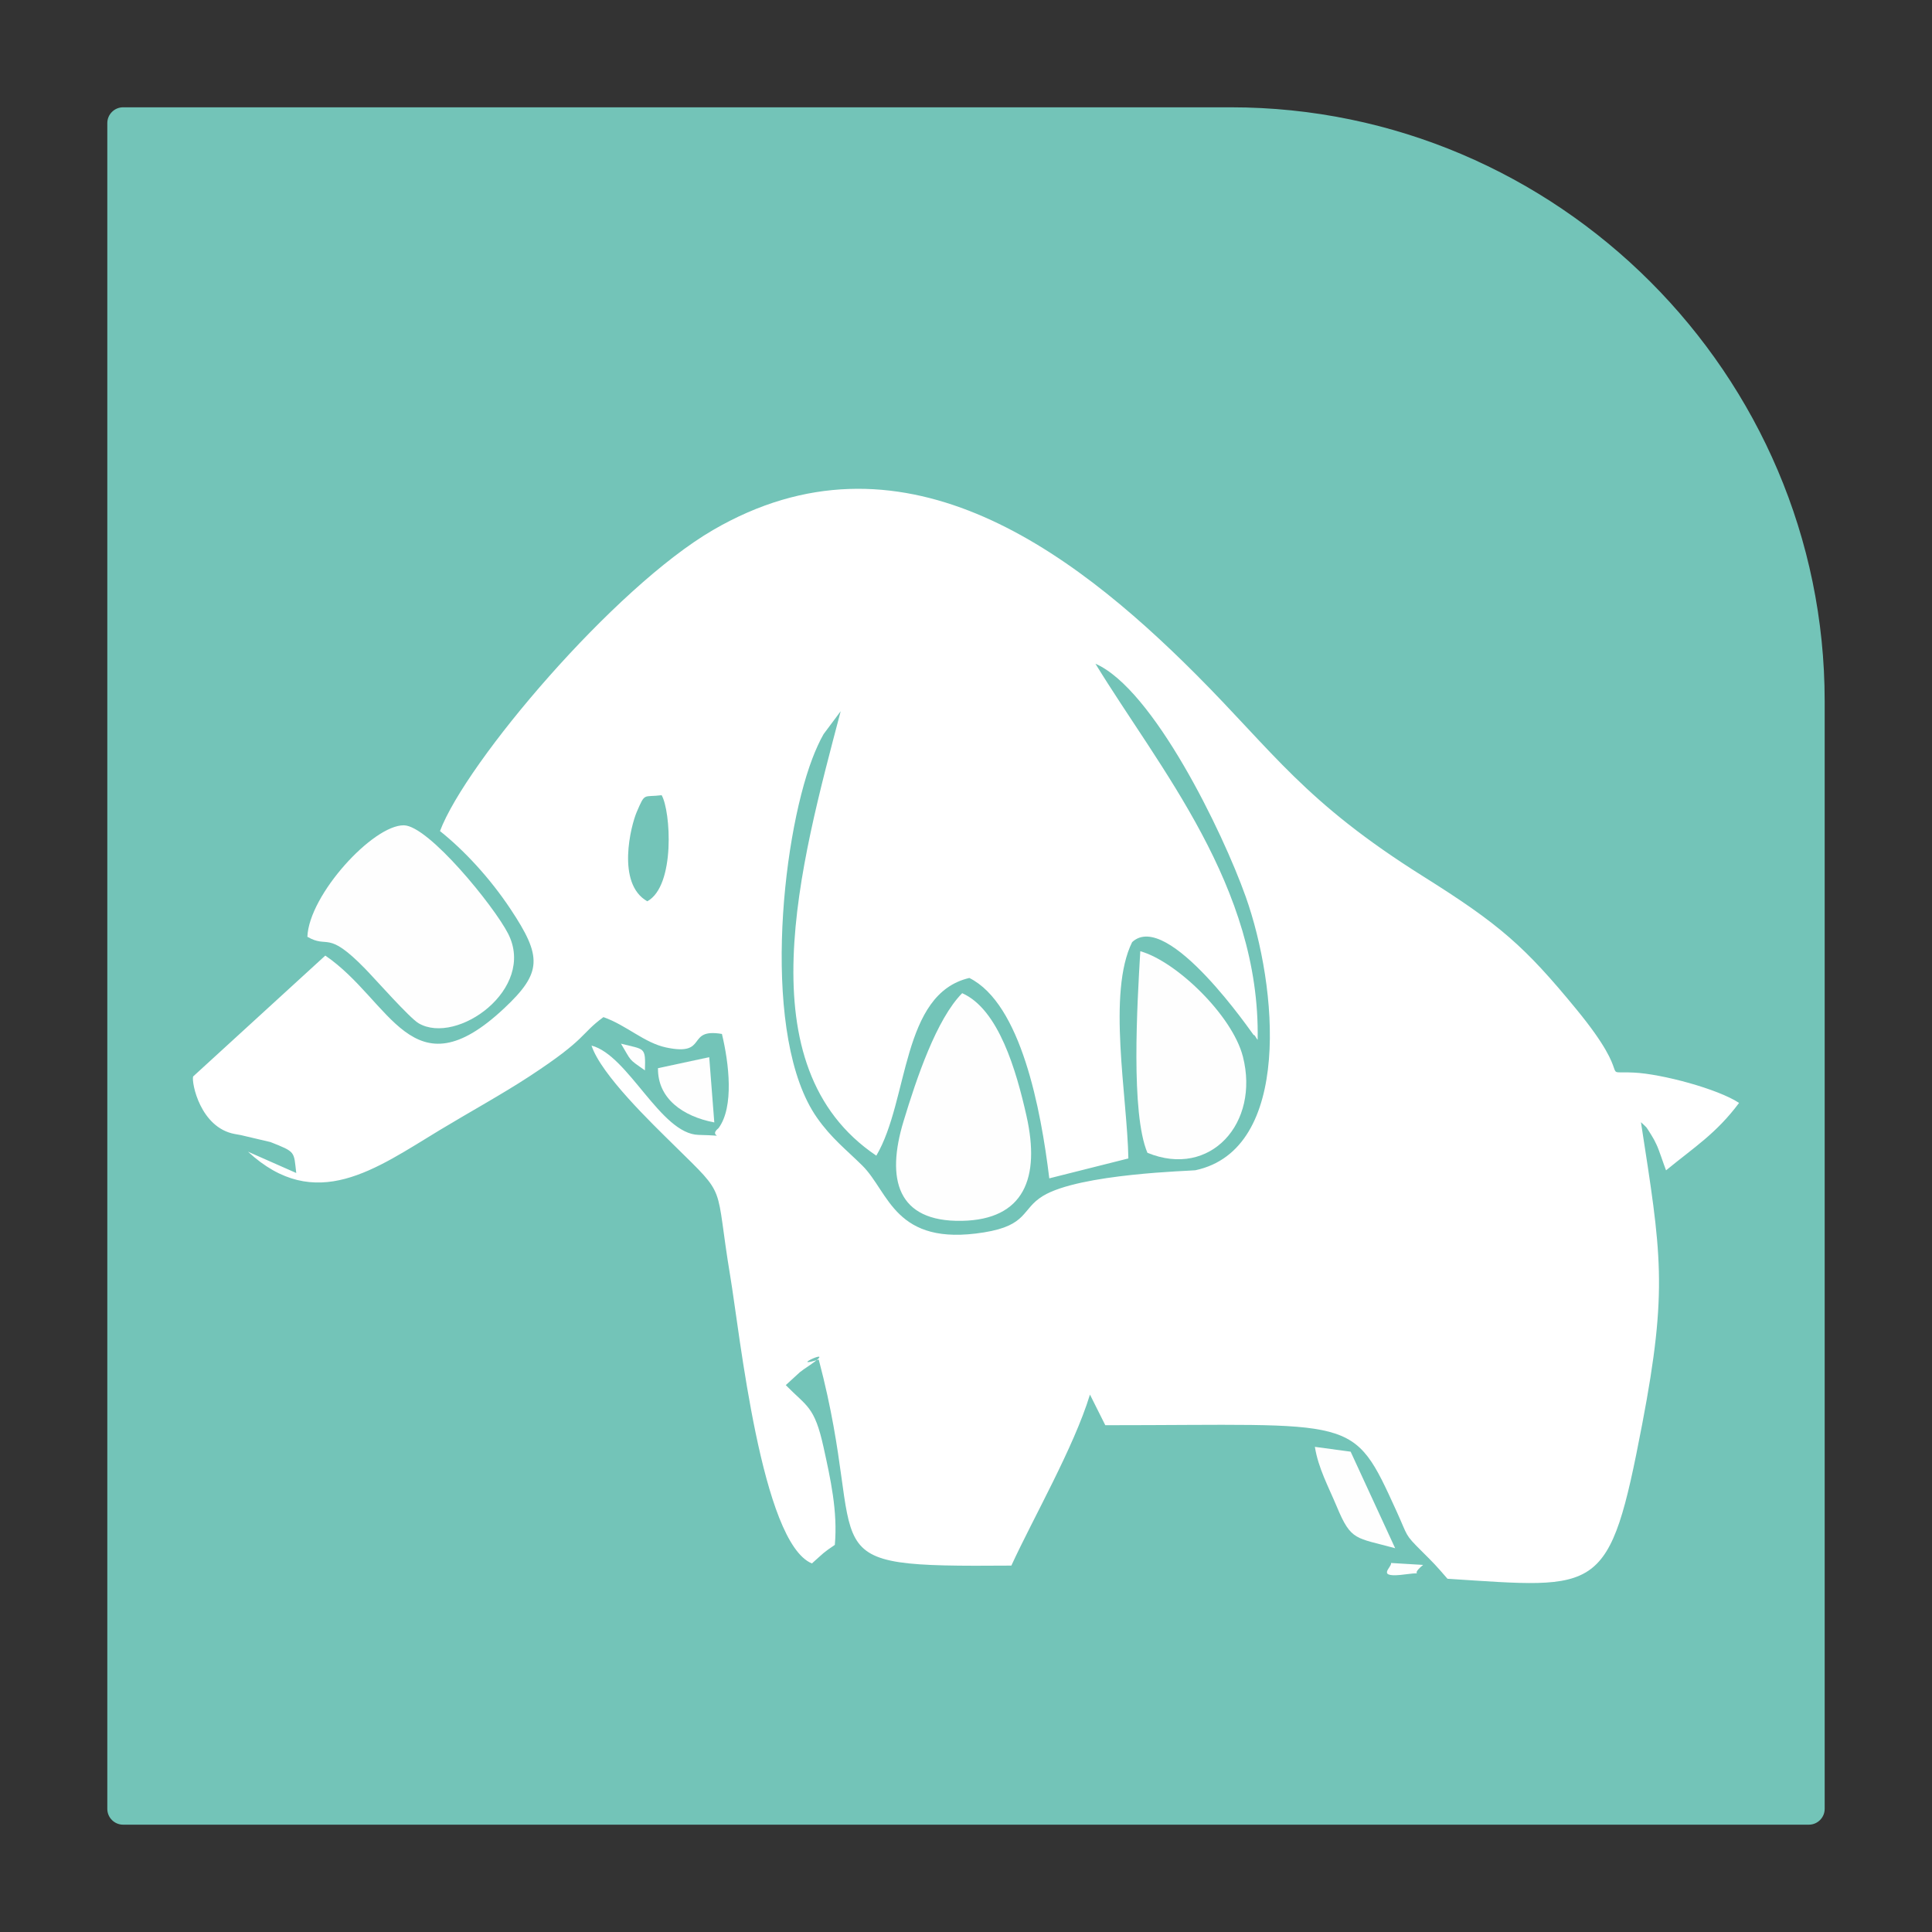 <?xml version="1.0" encoding="UTF-8"?>
<!DOCTYPE svg PUBLIC "-//W3C//DTD SVG 1.1//EN" "http://www.w3.org/Graphics/SVG/1.1/DTD/svg11.dtd">
<!-- Creator: CorelDRAW 2017 -->
<svg xmlns="http://www.w3.org/2000/svg" xml:space="preserve" width="7.62mm" height="7.62mm" version="1.1" style="shape-rendering:geometricPrecision; text-rendering:geometricPrecision; image-rendering:optimizeQuality; fill-rule:evenodd; clip-rule:evenodd"
viewBox="0 0 761.98 761.98"
 xmlns:xlink="http://www.w3.org/1999/xlink">
 <rect x="0" y="0" width="761.98" height="761.98" fill="#333333" stroke="none"/>
 <defs>
  <style type="text/css">
   <![CDATA[
    .fil1 {fill:none}
    .fil2 {fill:#FEFEFE}
    .fil0 {fill:#73C4B8}
    .fil3 {fill:white}
   ]]>
  </style>
 </defs>
 <g id="Capa_x0020_1">
  <path class="fil0" d="M48.55 719.65l664.87 0c3.43,0 6.23,-2.8 6.23,-6.23l0 -436.93c0,-128.8 -105.37,-234.17 -234.17,-234.17l-436.93 0c-3.43,0 -6.23,2.8 -6.23,6.23l0 664.87c0,3.43 2.8,6.23 6.23,6.23z"/>
  <rect class="fil1" x="-0" y="-0" width="761.99" height="761.99"/>
  <g id="_1818954776880">
   <path class="fil2" d="M548.63 616.44l12.65 0.76c-6.64,5.42 2.81,2.39 -6.79,3.7 -12.54,1.71 -5.43,-2.76 -5.86,-4.46z"/>
   <path class="fil3" d="M251.15 320.19c-2.3,5.3 -8.2,28.32 4.15,35.28 11.16,-6.14 9.21,-35.75 5.65,-41.84 -7.33,0.9 -6.43,-1.23 -9.8,6.56zm244.87 89.93c-0.56,-0.57 -1.29,-2.33 -1.54,-1.85 -0.05,0.12 -33.96,-49.81 -47.97,-36.69 -9.88,20 -1.92,60.79 -1.48,85.31l-31.19 7.85c-3.31,-27.17 -11.13,-68.86 -31.53,-79.03 -26.9,6.27 -23.79,48.25 -36.69,70.08 -52.32,-35.19 -29.97,-114.8 -14.05,-175.29l-6.73 9.02c-1.51,2.57 -3.24,6.47 -4.45,9.66 -12.44,32.73 -20.19,110.38 1.89,141.73 5.68,8.07 11.38,12.43 17.81,18.78 10.65,10.54 12.7,32.05 47.96,26.37 17.39,-2.8 14.74,-9.14 23.26,-14.36 14.5,-8.88 58.99,-9.9 60.14,-10.15 38.3,-8.18 32.46,-72.46 19.86,-107.9 -9.1,-25.57 -36.45,-81.92 -59.27,-91.88 25.1,41.08 65.09,87.84 63.98,148.35zm189.87 24.87c-8.99,12.04 -17.45,17.28 -28.8,26.59 -1.02,-2.59 -2.75,-8.08 -3.79,-10.2 -0.29,-0.59 -0.63,-1.34 -0.95,-1.92 -0.32,-0.58 -0.75,-1.31 -1.09,-1.85 -2.46,-3.89 -1.34,-2.41 -4.07,-5.02 7.96,51.62 10.72,65.59 0.5,119.05 -13,67.96 -16.43,64.89 -76.8,61.02 -4.87,-5.6 -5,-5.73 -10.26,-10.97 -6.77,-6.74 -5.21,-5.51 -9.81,-15.61 -17.52,-38.46 -15.34,-33.98 -114.89,-33.98l-6.05 -12.07c-6.38,20.87 -22.31,48.54 -31,67.44 -83.64,0.63 -55.11,-2.37 -75.97,-81.26 -13.27,4.07 8.44,-5.98 -3.43,2.15 -3.02,2.07 -2.11,1.4 -4.02,2.84l-5.55 5.09c8.34,8.53 11.33,8.27 14.89,24.46 2.75,12.5 5.63,25.34 4.46,38.55 -4.87,3.32 -4.01,2.84 -9.04,7.32 -19.9,-8.19 -28.49,-91.01 -32.18,-113.12 -6.3,-37.76 -0.78,-30.71 -22,-51.63 -9.02,-8.89 -28.96,-28.01 -32.74,-39.49 14.56,3.79 27.24,34.88 42.24,35.22 13.33,0.31 3.05,1.19 7.87,-2.68 6.17,-8.36 4.09,-25.65 1.32,-37.13 -14.46,-2.45 -5.07,8.94 -22.03,5.33 -8.62,-1.84 -15.6,-8.77 -24.7,-11.97 -9.36,6.87 -6.13,8.26 -29.16,23.34 -10.75,7.04 -23.91,14.27 -35.36,21.19 -25.32,15.31 -49.05,33.12 -75.68,8.54l19.04 8.41c-1.01,-8.53 -0.06,-8.21 -10.16,-12.2l-11.73 -2.76c-0.78,-0.15 -1.65,-0.29 -2.35,-0.42 -13.59,-2.49 -17.11,-20.19 -16.44,-22.68l52.14 -47.69c26,17.72 34.02,55.06 70.54,20.8 15.06,-14.12 14.98,-20.36 2.52,-39.13 -8.24,-12.4 -18.37,-23.23 -27.83,-30.78 10.29,-27.24 68.71,-96.05 107.67,-118.72 73.37,-42.7 140.19,6.54 190.49,56.93 30.61,30.66 42.7,50.2 89.6,79.65 30.25,18.99 40.07,27.63 60.49,52.5 23.75,28.93 8.02,24.19 22.68,24.9 11.09,0.54 33.11,6.46 41.43,11.96z"/>
   <path class="fil2" d="M121.23 369.47c0.64,-16.56 25.87,-44.1 38.05,-43.97 9.72,0.1 35.57,31.86 41.12,42.73 11.16,21.84 -20.25,44.16 -35.3,35.35 -3.57,-2.09 -17.04,-17.36 -21.14,-21.56 -15.13,-15.5 -14.34,-7.68 -22.73,-12.55z"/>
   <path class="fil2" d="M550.25 610.62c-15.61,-4.29 -17.32,-2.74 -23,-16.36 -3.31,-7.92 -7.33,-15.23 -8.66,-23.62l14.1 1.9 17.56 38.08z"/>
   <path class="fil2" d="M281.72 442.69c-12.45,-2.39 -22.37,-9.44 -22.21,-21.4l20.21 -4.34 2 25.74z"/>
   <path class="fil2" d="M254.36 422.15c-6.81,-4.75 -5.17,-3.44 -9.45,-10.53 9.42,2.42 9.73,1.09 9.45,10.53z"/>
   <path class="fil2" d="M379.48 391.71c14.39,6.34 21.36,30.58 25.37,48.42 5.49,24.47 -0.94,40.91 -25.5,41.37 -25.63,0.47 -29.89,-16.52 -23.01,-39.22 5.16,-17.07 13.02,-40.35 23.14,-50.57z"/>
   <path class="fil2" d="M452.54 454.66c-6.61,-15.62 -4.03,-58.62 -2.81,-79.5 14.16,3.96 36.31,25.3 40.47,41.57 6.69,26.17 -12.78,48.14 -37.66,37.93z"/>
  </g>
 </g>
</svg>
